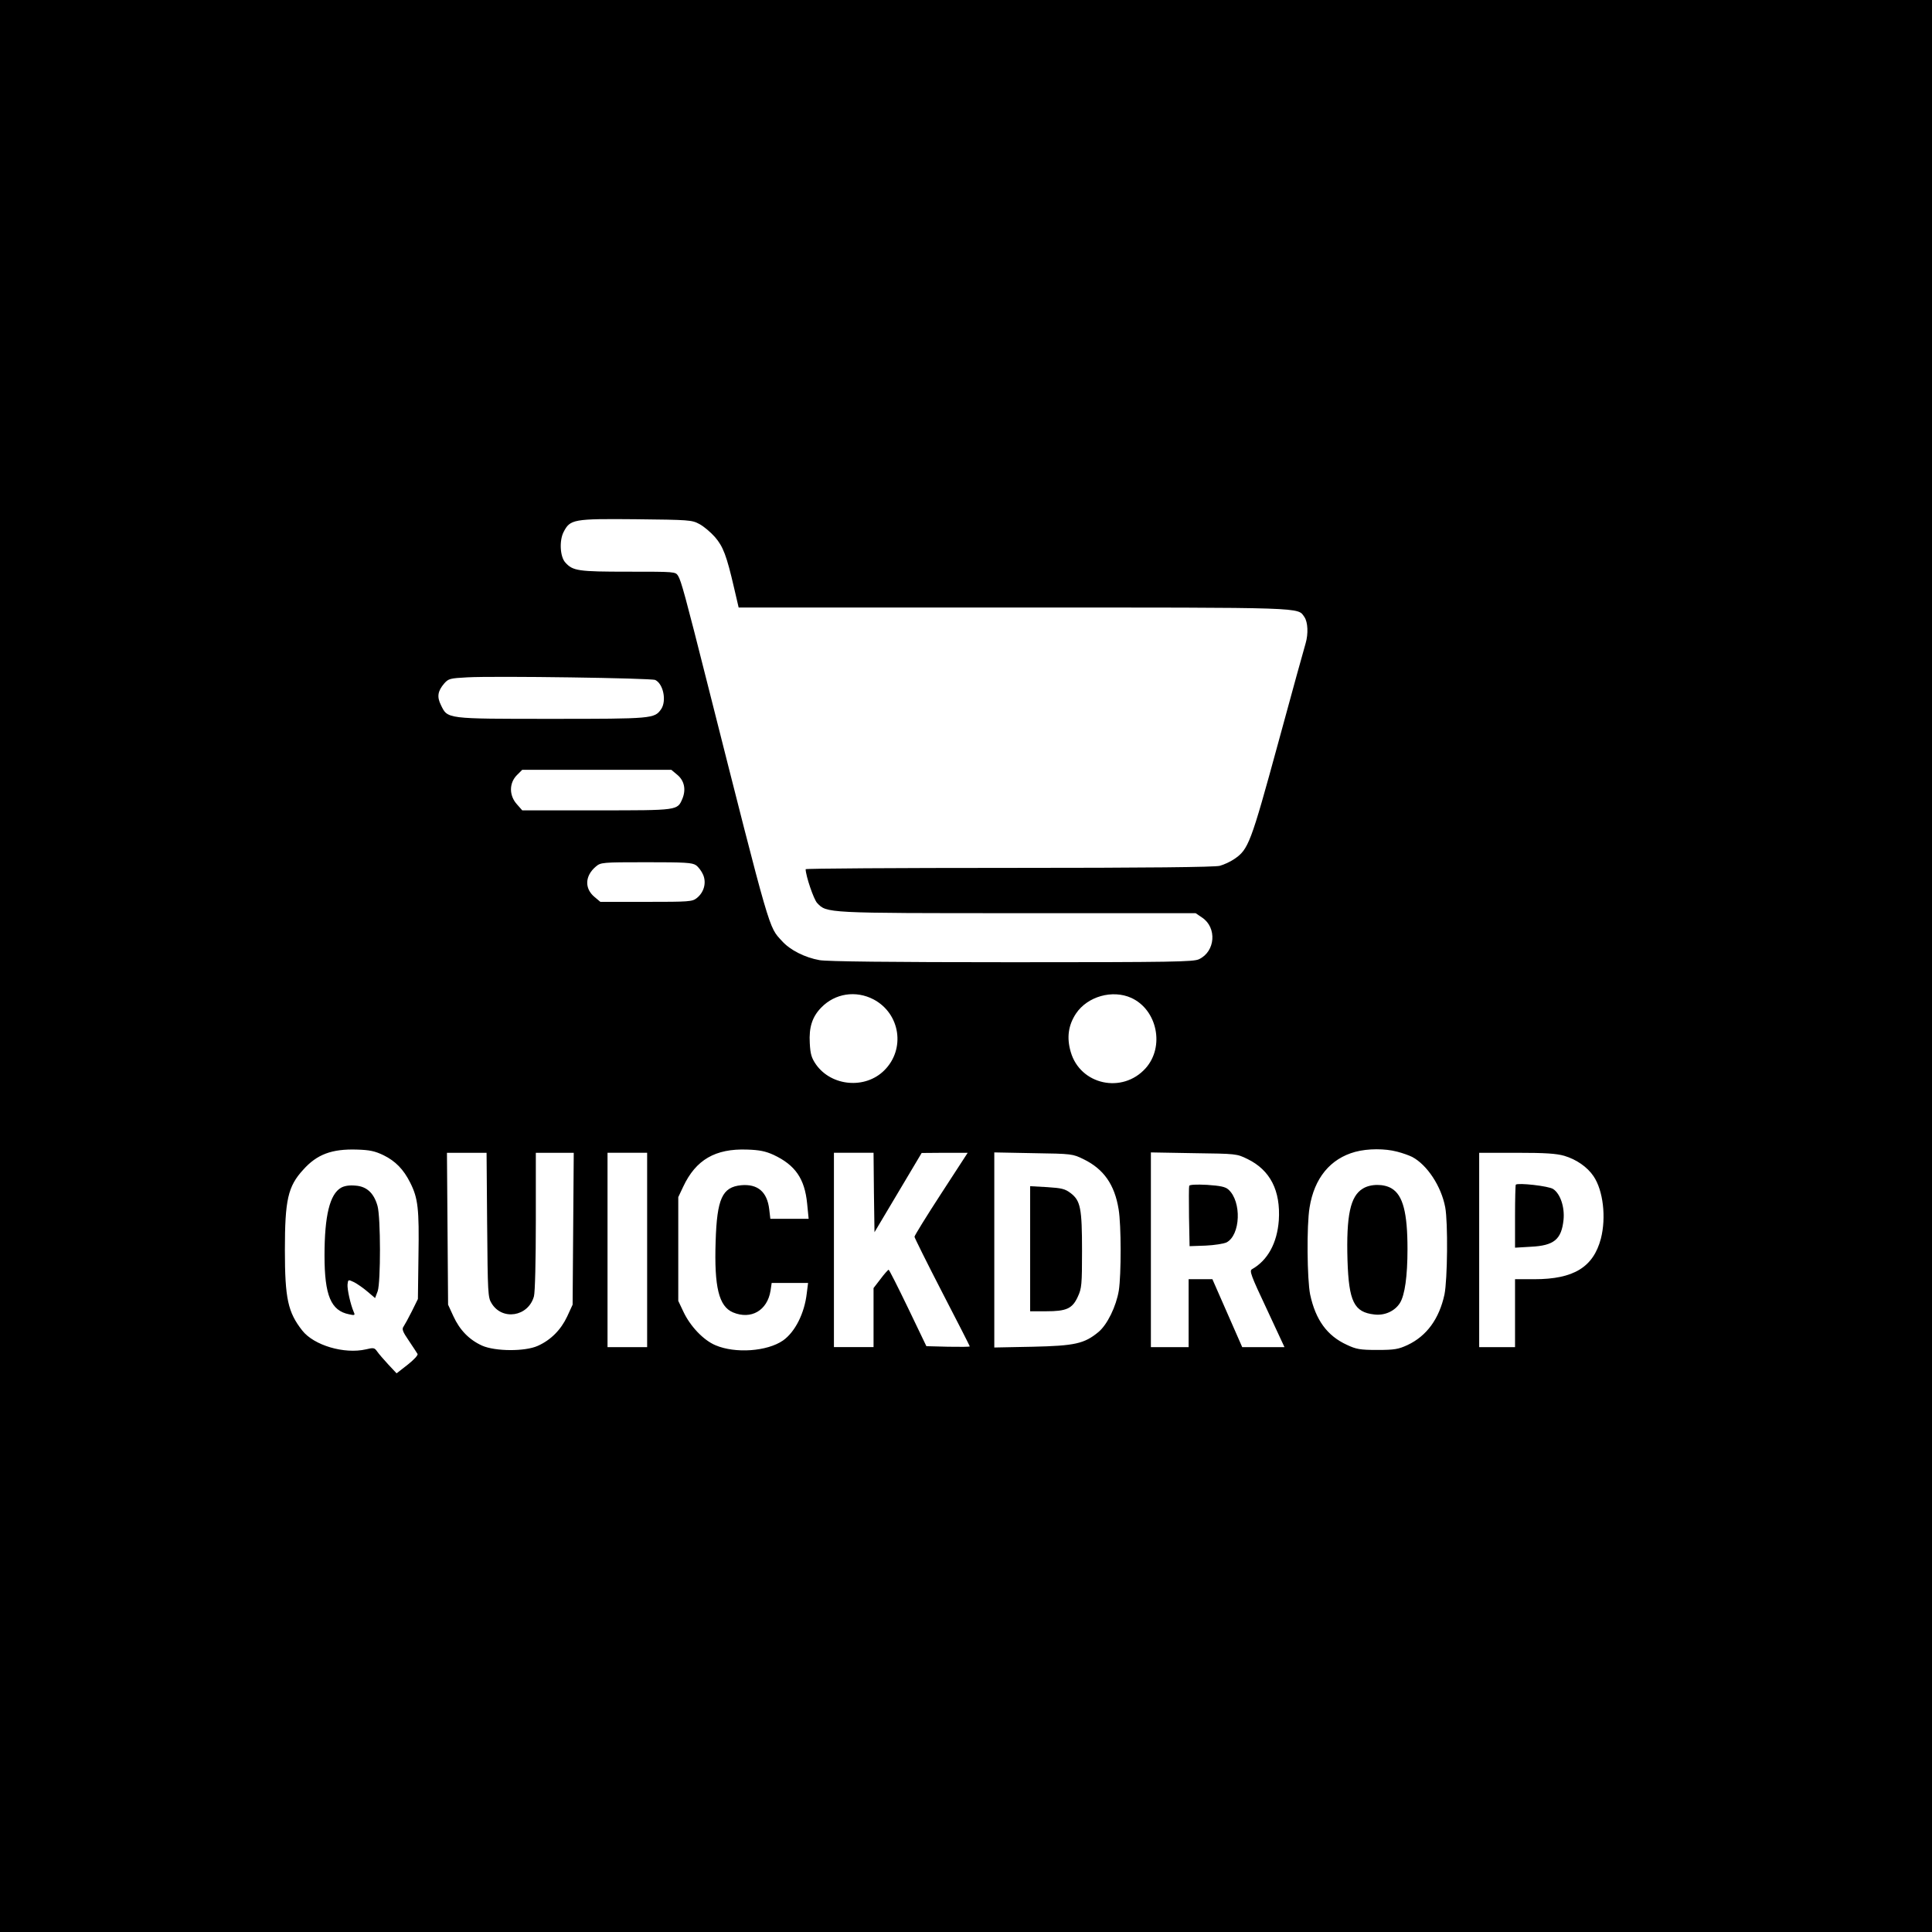 <?xml version="1.0" standalone="no"?>
<!DOCTYPE svg PUBLIC "-//W3C//DTD SVG 20010904//EN"
 "http://www.w3.org/TR/2001/REC-SVG-20010904/DTD/svg10.dtd">
<svg version="1.0" xmlns="http://www.w3.org/2000/svg"
 width="1024pt" height="1024pt" viewBox="0 0 1024 1024"
 preserveAspectRatio="xMidYMid meet">

<g transform="translate(0,1024) scale(0.1,-0.1)"
fill="#000000" stroke="none">
<path d="M0 5120 l0 -5120 5120 0 5120 0 0 5120 0 5120 -5120 0 -5120 0 0
-5120z m3706 2343 c23 -12 60 -43 83 -69 44 -51 62 -98 102 -271 l24 -103
1458 0 c1572 0 1503 2 1541 -51 18 -27 21 -88 6 -139 -6 -19 -72 -258 -146
-530 -145 -531 -157 -562 -232 -613 -20 -14 -55 -30 -77 -36 -27 -7 -379 -11
-1117 -11 -593 0 -1078 -3 -1078 -7 1 -37 43 -160 61 -179 51 -54 44 -54 1064
-54 l942 0 34 -23 c80 -53 71 -180 -16 -221 -29 -14 -137 -16 -992 -16 -652 0
-978 4 -1019 11 -79 14 -157 54 -199 101 -72 79 -56 23 -395 1363 -117 464
-140 548 -156 573 -14 22 -16 22 -265 22 -265 0 -293 4 -333 49 -28 31 -32
116 -9 161 35 68 51 71 383 68 282 -3 297 -4 336 -25z m-233 -827 c43 -21 61
-111 31 -155 -35 -50 -47 -51 -581 -51 -561 0 -550 -1 -586 73 -22 44 -17 74
17 114 23 26 30 28 123 33 148 8 975 -4 996 -14z m116 -502 c38 -31 48 -78 28
-127 -27 -63 -21 -62 -455 -62 l-394 0 -29 33 c-41 46 -41 111 0 153 l29 29
395 0 395 0 31 -26z m100 -480 c13 -9 30 -32 38 -51 18 -43 4 -93 -34 -123
-24 -19 -40 -20 -269 -20 l-242 0 -31 26 c-54 45 -51 112 7 161 26 22 33 23
267 23 206 0 244 -2 264 -16z m941 -711 c142 -75 170 -264 57 -376 -101 -101
-280 -85 -362 31 -24 35 -30 55 -33 113 -5 84 13 140 61 189 73 75 183 92 277
43z m1366 8 c138 -63 178 -259 76 -373 -123 -137 -347 -88 -397 87 -22 75 -13
141 28 203 61 91 193 128 293 83z m-3963 -834 c63 -31 106 -75 141 -145 42
-83 48 -139 44 -387 l-3 -230 -32 -65 c-18 -36 -38 -72 -44 -81 -10 -13 -5
-27 28 -75 22 -32 42 -64 46 -70 4 -6 -19 -31 -52 -57 l-59 -46 -44 47 c-24
26 -51 57 -59 69 -14 20 -19 21 -60 11 -114 -26 -275 21 -337 100 -76 97 -92
169 -92 427 0 265 16 337 97 425 73 82 152 111 284 107 69 -2 96 -8 142 -30z
m2067 2 c115 -54 165 -126 178 -258 l8 -81 -102 0 -101 0 -6 51 c-11 92 -61
135 -149 127 -100 -10 -128 -71 -135 -298 -8 -242 17 -344 92 -376 96 -40 182
10 199 115 l6 41 96 0 97 0 -7 -55 c-12 -106 -62 -205 -126 -250 -84 -58 -253
-70 -358 -25 -64 27 -134 101 -170 178 l-27 57 0 275 0 275 26 55 c67 143 170
203 339 197 66 -2 98 -9 140 -28z m3305 17 c28 -7 64 -20 80 -28 79 -42 154
-155 175 -267 15 -80 12 -383 -4 -462 -28 -129 -94 -220 -196 -268 -48 -22
-68 -26 -160 -26 -92 0 -112 4 -161 27 -105 48 -166 132 -195 267 -16 79 -19
366 -3 461 25 156 110 259 242 295 67 18 158 18 222 1z m-4823 -388 c3 -359 4
-385 23 -415 56 -94 195 -72 225 36 6 21 10 191 10 399 l0 362 101 0 100 0 -3
-402 -3 -403 -29 -63 c-33 -70 -86 -124 -155 -155 -68 -31 -226 -30 -296 1
-68 31 -118 82 -152 156 l-28 61 -3 403 -3 402 105 0 105 0 3 -382z m848 -133
l0 -515 -105 0 -105 0 0 515 0 515 105 0 105 0 0 -515z m1202 304 l3 -210 125
210 125 210 122 1 122 0 -141 -217 c-78 -120 -141 -222 -141 -228 0 -5 66
-138 146 -293 81 -156 147 -286 147 -288 0 -3 -52 -3 -115 -2 l-115 3 -97 202
c-54 112 -100 203 -103 203 -3 0 -23 -22 -43 -49 l-37 -48 0 -157 0 -156 -105
0 -105 0 0 515 0 515 105 0 105 0 2 -211z m1111 177 c107 -52 165 -135 186
-266 14 -83 14 -345 1 -430 -14 -84 -61 -181 -108 -220 -75 -62 -125 -73 -349
-78 l-203 -4 0 517 0 517 208 -4 c204 -3 208 -4 265 -32z m869 1 c121 -59 176
-168 166 -325 -9 -121 -59 -212 -142 -259 -15 -8 -6 -33 78 -211 l94 -202
-112 0 -112 0 -79 180 -79 180 -63 0 -63 0 0 -180 0 -180 -100 0 -100 0 0 516
0 516 228 -4 c225 -3 227 -3 284 -31z m1679 17 c64 -19 122 -59 155 -108 51
-75 68 -218 39 -331 -40 -151 -144 -215 -352 -215 l-103 0 0 -180 0 -180 -95
0 -95 0 0 515 0 515 198 0 c153 0 211 -4 253 -16z"/>
<path d="M1808 3945 c-60 -34 -88 -148 -88 -360 0 -211 34 -292 130 -311 30
-7 33 -5 25 12 -18 42 -35 121 -33 146 3 27 3 27 35 12 17 -9 49 -31 71 -50
l40 -34 14 37 c16 49 16 389 -1 451 -19 68 -57 104 -117 108 -32 3 -58 -1 -76
-11z"/>
<path d="M7223 3940 c-66 -40 -88 -142 -81 -380 7 -219 35 -275 142 -287 55
-7 109 18 136 61 26 42 40 142 40 286 0 192 -24 285 -84 321 -41 25 -112 25
-153 -1z"/>
<path d="M5460 3621 l0 -331 85 0 c108 0 139 14 168 78 20 43 22 63 22 242 0
226 -8 266 -60 306 -30 23 -48 27 -125 32 l-90 5 0 -332z"/>
<path d="M6303 3955 c-2 -6 -2 -80 -1 -165 l3 -155 85 3 c46 2 96 10 111 17
74 39 81 216 10 280 -17 15 -42 20 -113 25 -59 3 -92 1 -95 -5z"/>
<path d="M8034 3961 c-2 -2 -4 -78 -4 -169 l0 -165 84 5 c123 6 162 39 173
142 7 68 -17 139 -55 164 -24 16 -186 34 -198 23z"/>
</g>
</svg>
